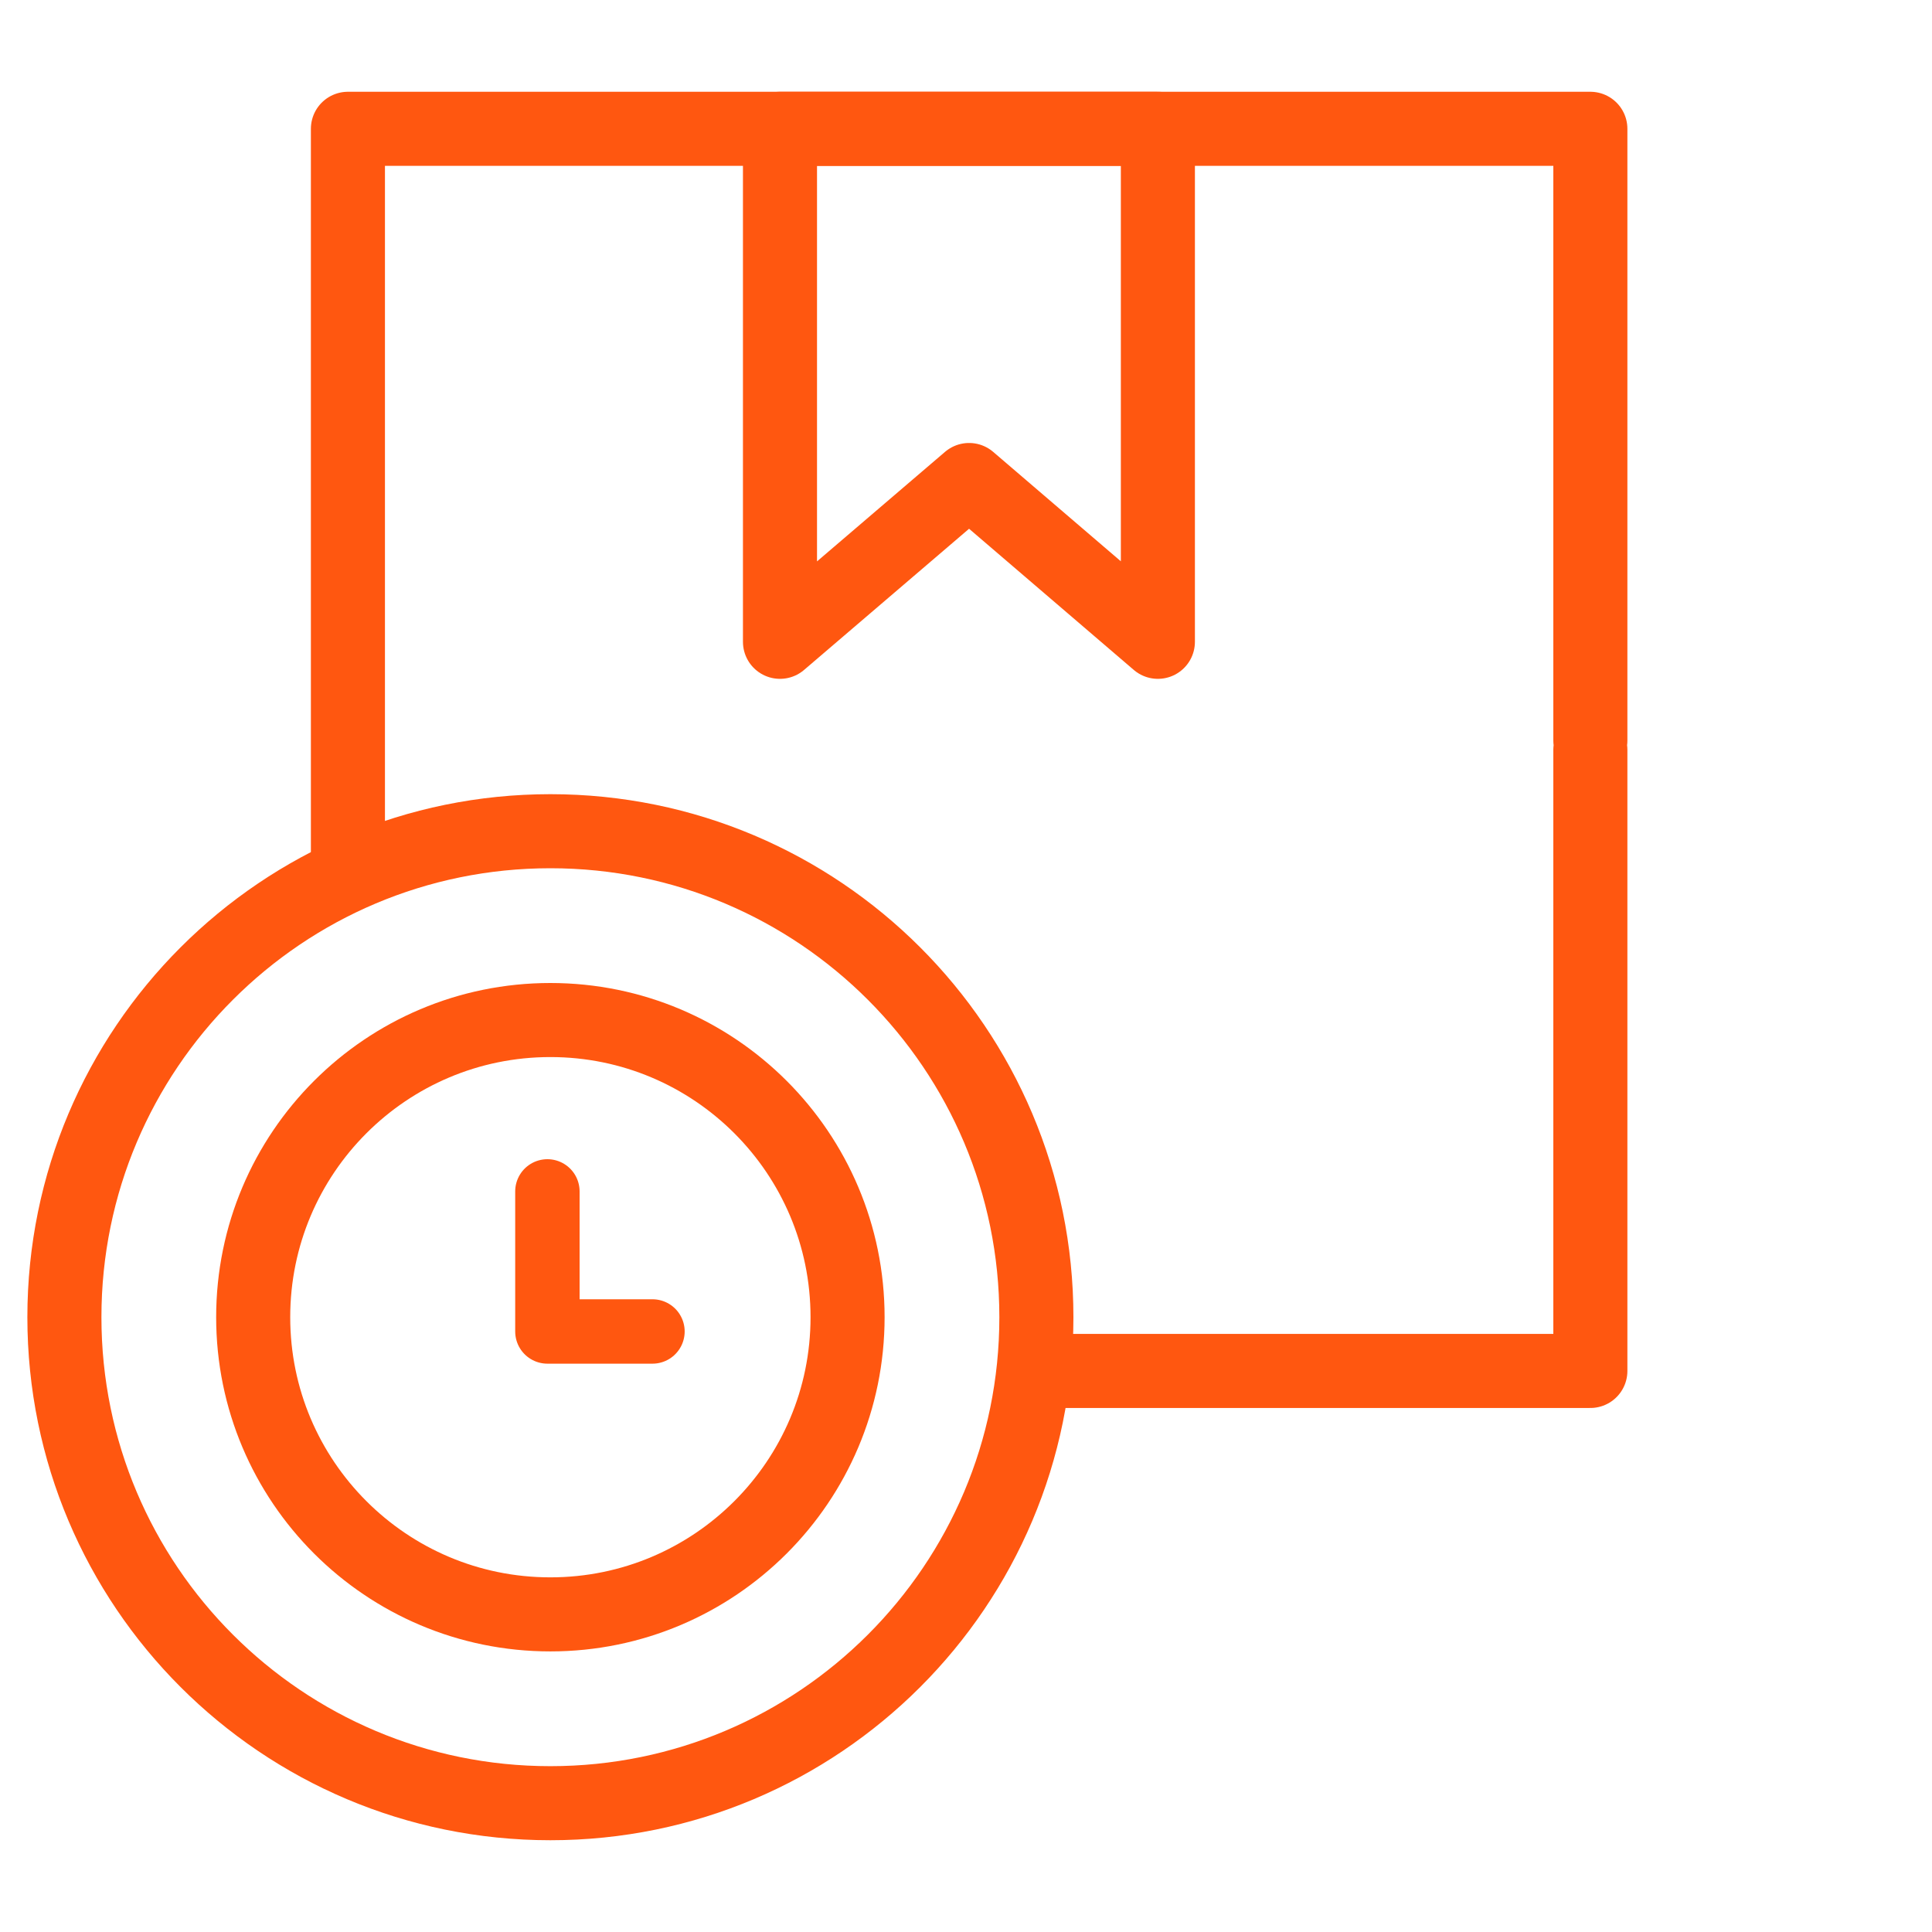 <svg width="60" height="60" viewBox="0 0 60 60" fill="none" xmlns="http://www.w3.org/2000/svg">
<path d="M17.093 56C25.428 56 32.186 49.243 32.186 40.907C32.186 32.572 25.428 25.814 17.093 25.814C8.757 25.814 2 32.572 2 40.907C2 49.243 8.757 56 17.093 56Z" stroke="#FF5710" stroke-width="2.3" stroke-miterlimit="10"/>
<path d="M17.092 50.136C22.189 50.136 26.322 46.004 26.322 40.907C26.322 35.81 22.189 31.678 17.092 31.678C11.995 31.678 7.863 35.81 7.863 40.907C7.863 46.004 11.995 50.136 17.092 50.136Z" stroke="#FF5710" stroke-width="2.3" stroke-miterlimit="10"/>
<path d="M17 37V41.35H20.263" stroke="#FF5710" stroke-width="2" stroke-miterlimit="10" stroke-linecap="round" stroke-linejoin="round"/>
<path d="M10.805 26.737V4H49.39V23M32.619 42.576H49.39V23.288" stroke="#FF5710" stroke-width="2.3" stroke-miterlimit="10" stroke-linecap="round" stroke-linejoin="round"/>
<path d="M35.959 4H24.223V19.932L30.096 14.907L35.959 19.932V4Z" stroke="#FF5710" stroke-width="2.3" stroke-miterlimit="10" stroke-linejoin="round"/>
</svg>
